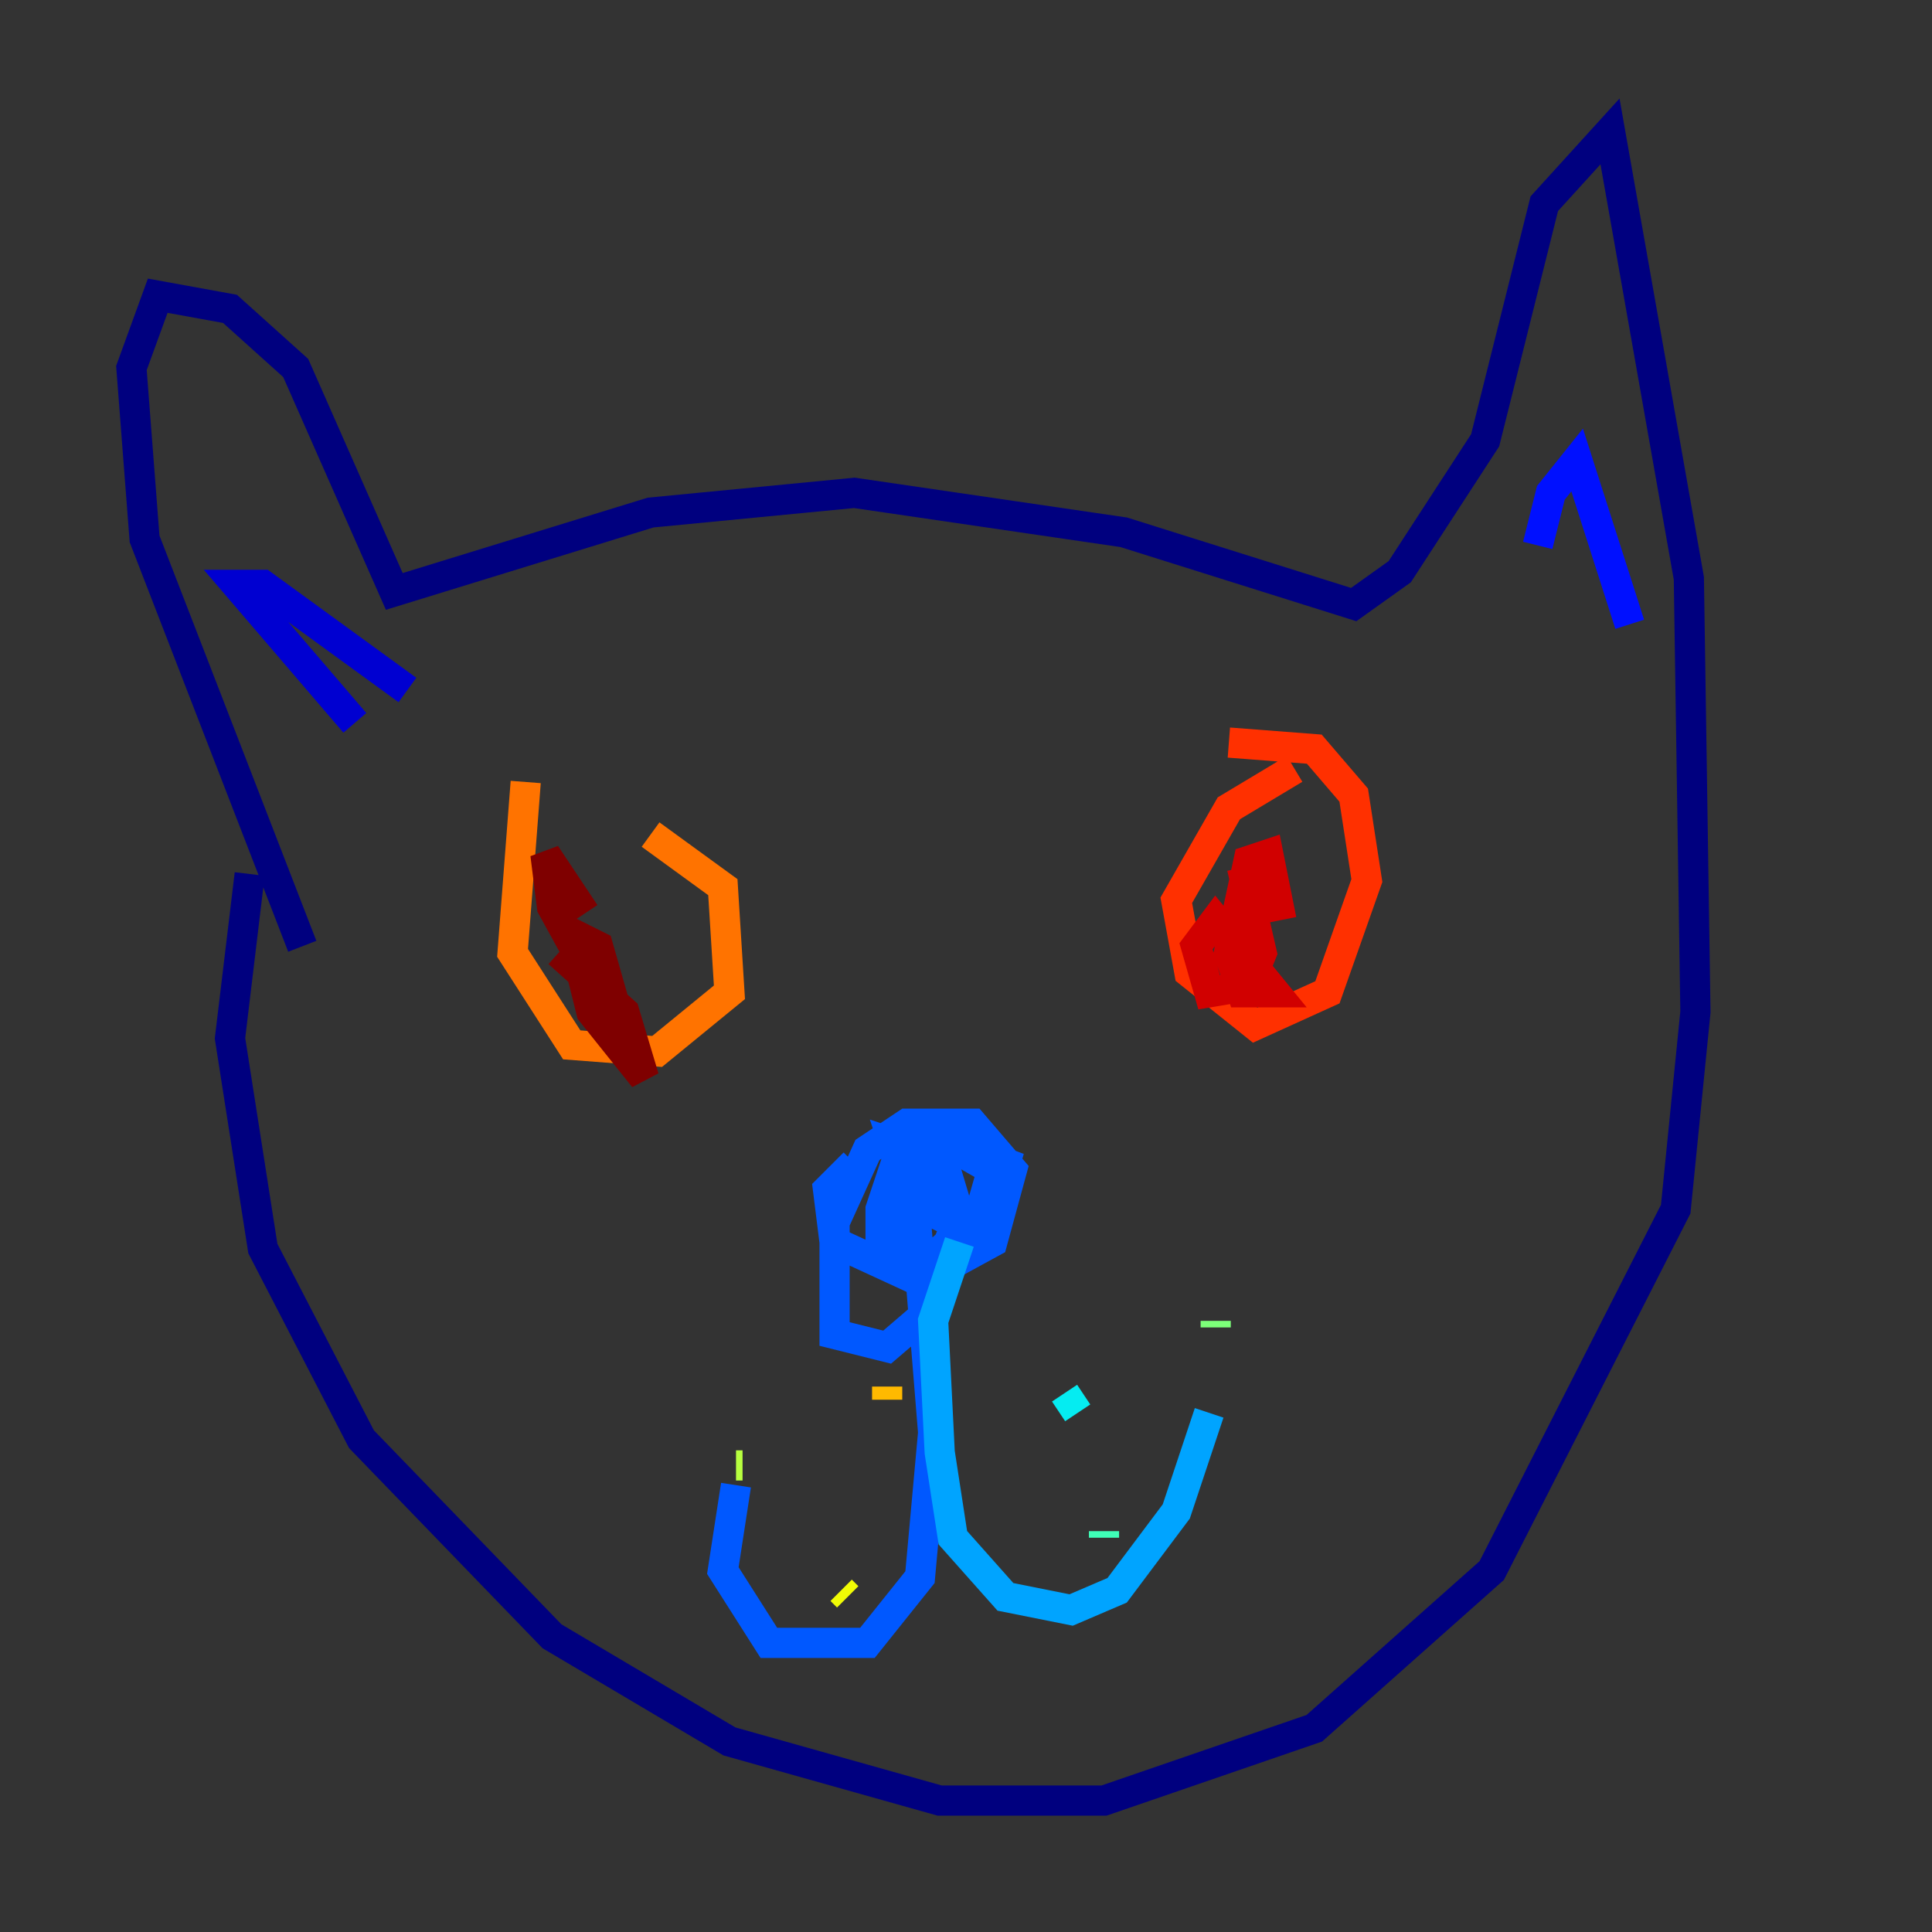 <?xml version="1.0" encoding="utf-8" ?>
<svg baseProfile="tiny" height="128" version="1.2" viewBox="0,0,128,128" width="128" xmlns="http://www.w3.org/2000/svg" xmlns:ev="http://www.w3.org/2001/xml-events" xmlns:xlink="http://www.w3.org/1999/xlink"><rect x="0" y="0" width="128" height="128" fill="#333333" stroke="none"/><defs /><polyline fill="none" points="16.544,57.905 15.238,68.789 17.415,82.721 23.946,95.347 36.571,108.408 48.327,115.374 62.258,119.293 73.143,119.293 87.075,114.503 98.83,104.054 111.02,80.109 112.326,67.048 111.891,38.313 106.667,8.707 102.313,13.497 98.395,29.17 92.735,37.878 89.687,40.054 74.449,35.265 56.599,32.653 43.102,33.959 26.122,39.184 19.592,24.381 15.238,20.463 10.449,19.592 8.707,24.381 9.578,35.701 20.027,62.694" stroke="#00007f" stroke-width="2" /><polyline fill="none" points="23.51,47.891 15.674,38.748 17.415,38.748 26.993,45.714" stroke="#0000d1" stroke-width="2" /><polyline fill="none" points="101.878,36.136 102.748,32.653 104.49,30.476 107.973,41.361" stroke="#0010ff" stroke-width="2" /><polyline fill="none" points="56.599,77.061 54.857,78.803 55.292,82.286 60.952,84.898 65.742,82.286 67.048,77.497 64.435,74.449 60.082,74.449 57.469,76.191 55.292,80.98 55.292,88.381 58.776,89.252 61.823,86.639 63.565,82.286 61.823,76.626 59.211,75.755 60.517,79.674 64.0,81.415 65.742,80.109 66.612,77.061 63.129,75.755 60.082,77.932 60.082,82.721 61.823,84.898 63.565,80.544 62.258,76.191 59.646,76.191 58.34,80.109 58.34,82.721 60.517,84.463 64.871,80.544 65.742,77.497 62.694,75.755 60.517,78.803 61.823,94.912 60.952,104.49 57.469,108.844 50.939,108.844 47.891,104.054 48.762,98.395" stroke="#0058ff" stroke-width="2" /><polyline fill="none" points="63.565,82.286 61.823,87.51 62.258,96.218 63.129,101.878 66.612,105.796 70.966,106.667 74.014,105.361 77.932,100.136 80.109,93.605" stroke="#00a4ff" stroke-width="2" /><polyline fill="none" points="70.531,92.299 71.401,93.605" stroke="#05ecf1" stroke-width="2" /><polyline fill="none" points="73.143,101.442 73.143,101.878" stroke="#3fffb7" stroke-width="2" /><polyline fill="none" points="80.544,87.51 80.544,87.946" stroke="#7cff79" stroke-width="2" /><polyline fill="none" points="48.762,97.088 49.197,97.088" stroke="#b7ff3f" stroke-width="2" /><polyline fill="none" points="55.728,105.361 56.163,105.796" stroke="#f1fc05" stroke-width="2" /><polyline fill="none" points="58.776,91.864 58.776,92.735" stroke="#ffb900" stroke-width="2" /><polyline fill="none" points="34.83,51.809 33.959,63.129 37.878,69.225 43.537,69.66 48.327,65.742 47.891,58.776 43.102,55.292" stroke="#ff7300" stroke-width="2" /><polyline fill="none" points="85.769,50.939 81.415,53.551 77.932,59.646 78.803,64.435 83.156,67.918 87.946,65.742 90.558,58.34 89.687,52.68 87.075,49.633 81.415,49.197" stroke="#ff3000" stroke-width="2" /><polyline fill="none" points="82.286,57.469 83.592,63.129 82.721,65.306 80.109,65.742 79.238,62.694 80.544,60.952 84.463,65.742 82.286,65.742 81.415,63.129 82.721,57.034 84.027,56.599 84.898,60.952" stroke="#d10000" stroke-width="2" /><polyline fill="none" points="37.007,63.129 41.361,67.048 42.667,71.401 39.184,67.048 37.878,61.823 39.619,62.694 41.361,68.789 36.571,60.082 36.136,56.599 38.748,60.517" stroke="#7f0000" stroke-width="2" /></svg>